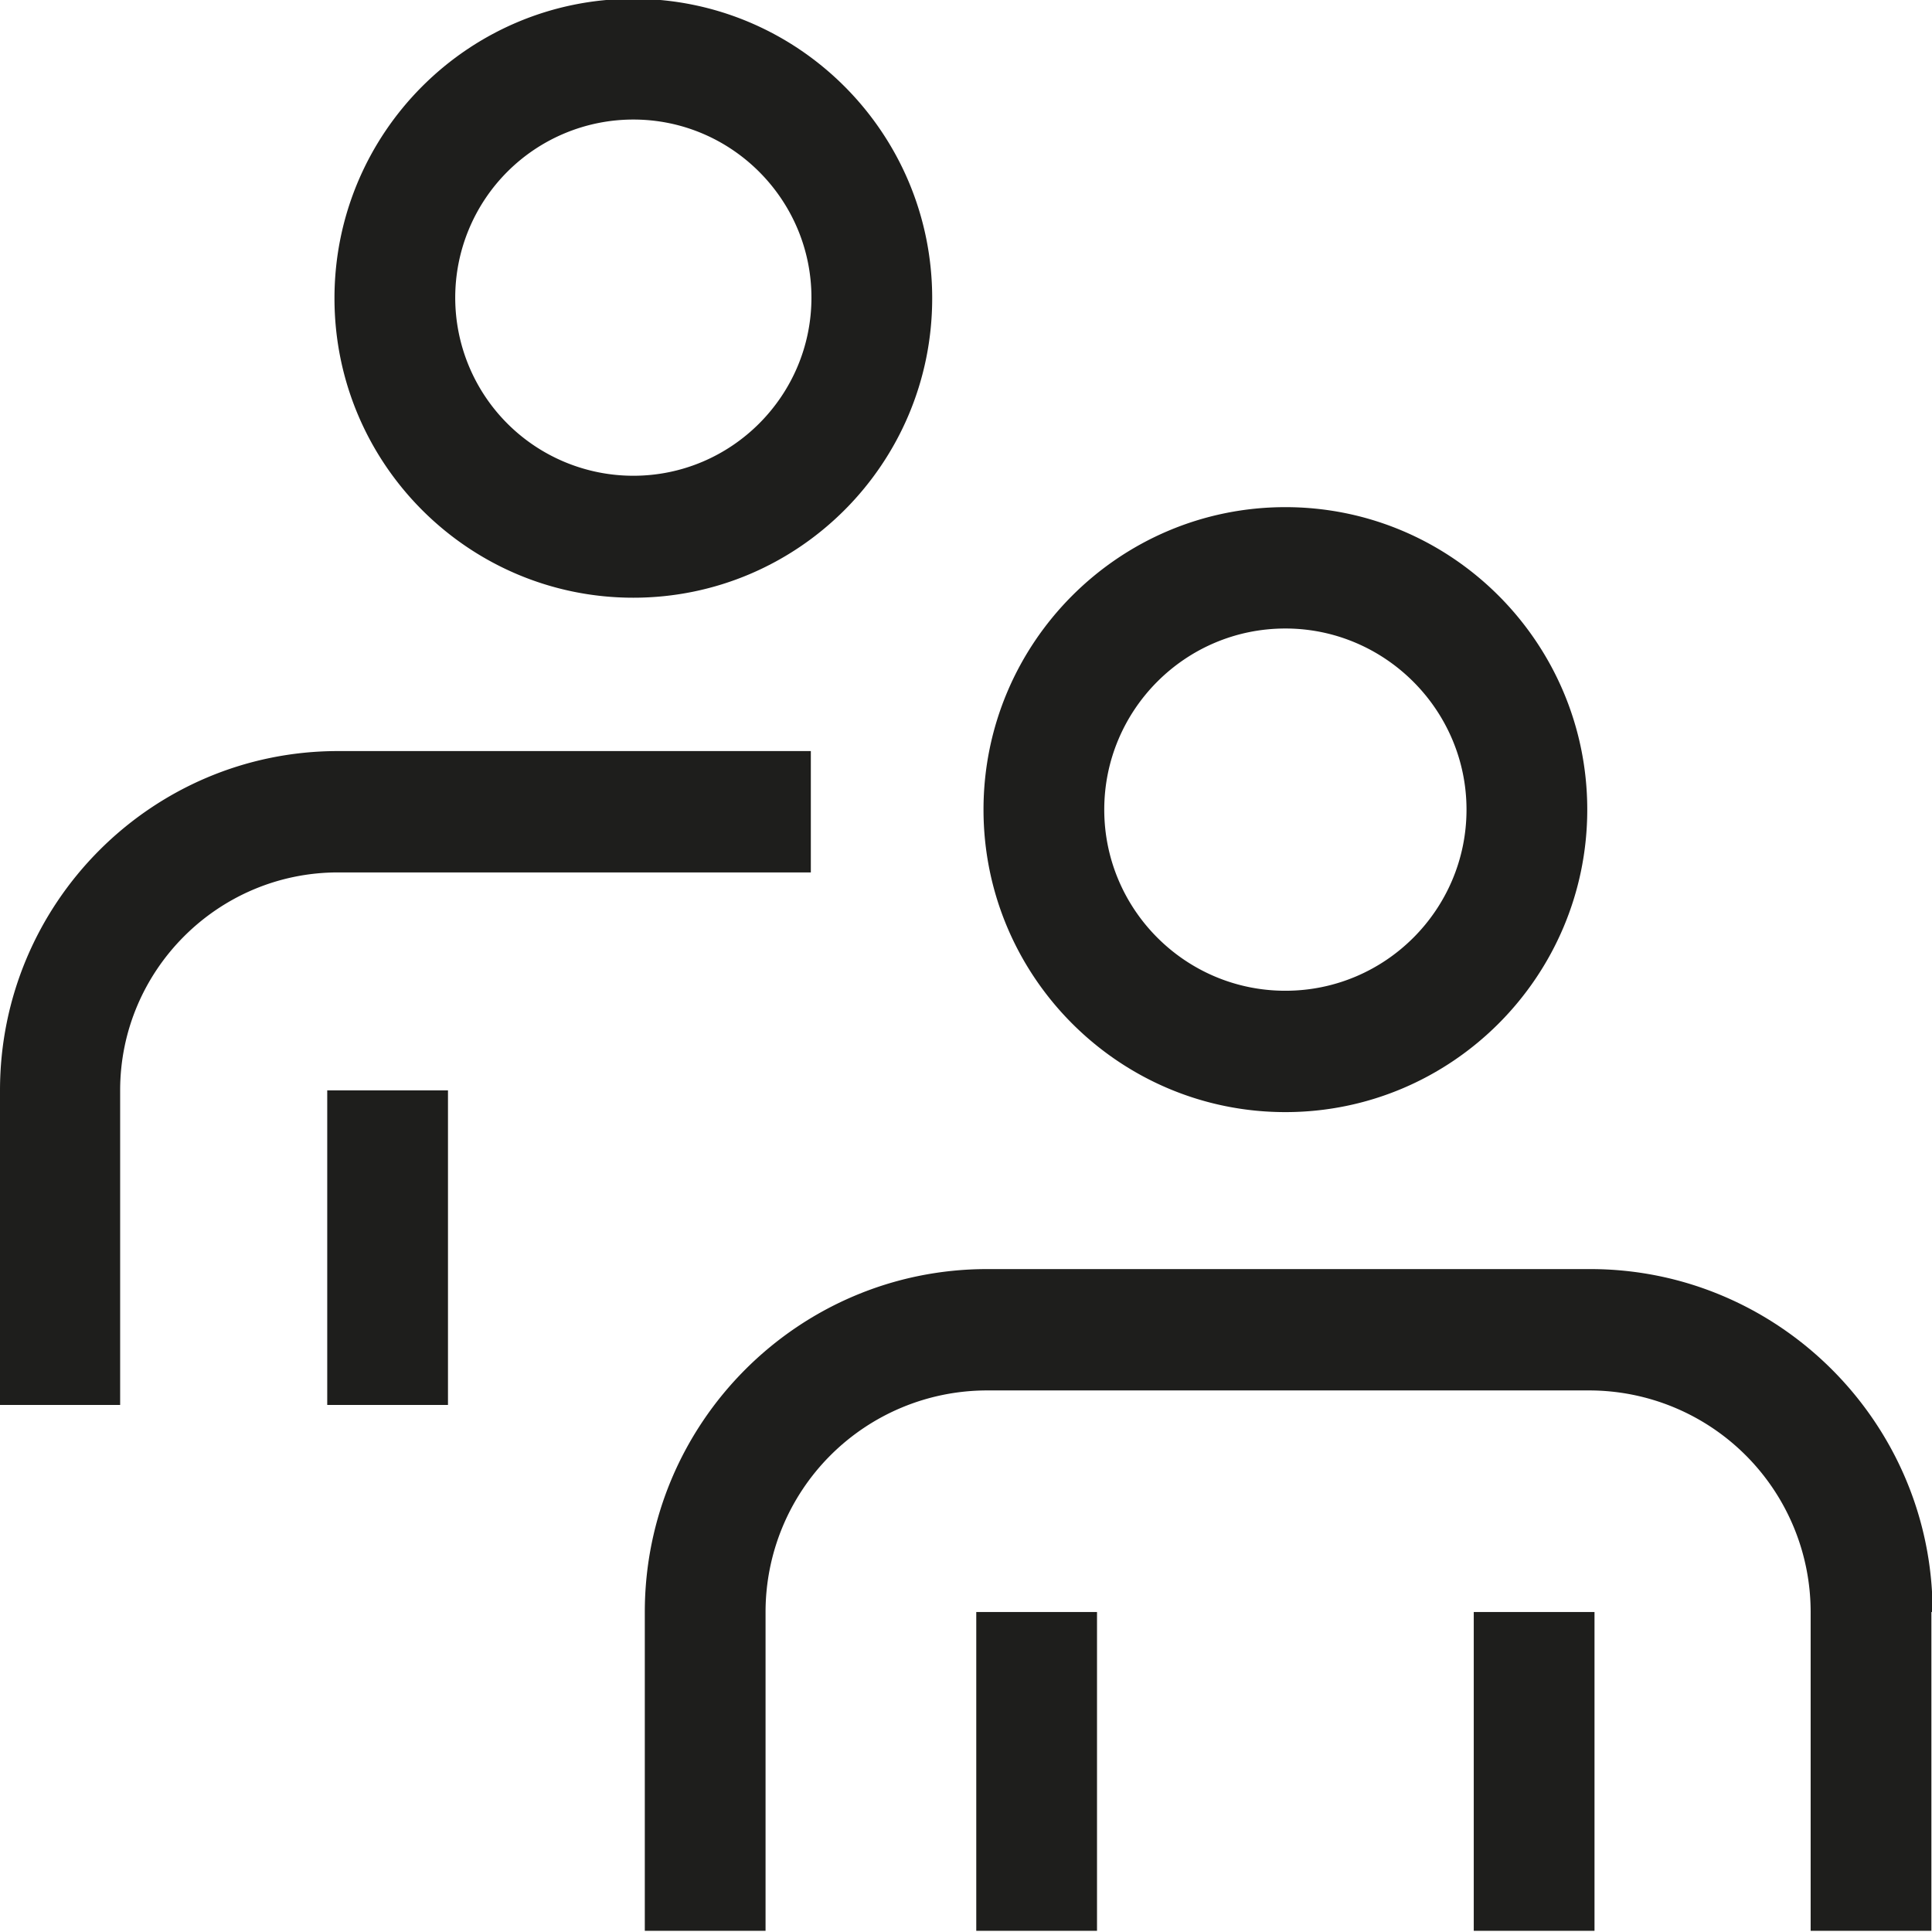 <svg viewBox="0 0 32 32" xmlns="http://www.w3.org/2000/svg">
  <path fill="#1e1e1c" d="M10.49 9.9c2.73 0 4.95-2.22 4.95-4.96S13.22-.02 10.49-.02 5.54 2.2 5.54 4.94 7.76 9.9 10.49 9.9m0-7.92c1.63 0 2.95 1.33 2.95 2.95s-1.32 2.95-2.95 2.95a2.949 2.949 0 1 1 0-5.9M5.6 14.45c-1.99 0-3.61 1.62-3.61 3.61v5.21H0v-5.21c0-3.1 2.51-5.62 5.6-5.62h7.83v2.01zm-.18 3.61h2v5.21h-2zm15.87.36c2.76 0 5-2.25 5-5.01s-2.24-5.01-5-5.01-5 2.25-5 5.01 2.24 5.01 5 5.01m0-8.01c1.65 0 3 1.35 3 3s-1.34 3-3 3-3-1.35-3-3 1.34-3 3-3m10.7 16.29v5.28h-2V26.7a3.67 3.67 0 0 0-3.66-3.67h-9.99a3.67 3.67 0 0 0-3.66 3.67v5.28h-2V26.7c0-3.13 2.54-5.68 5.67-5.68h9.99c3.12 0 5.67 2.55 5.67 5.68Zm-15.82 0h2v5.28h-2zm8.24 0h2v5.28h-2z"/>
</svg>
